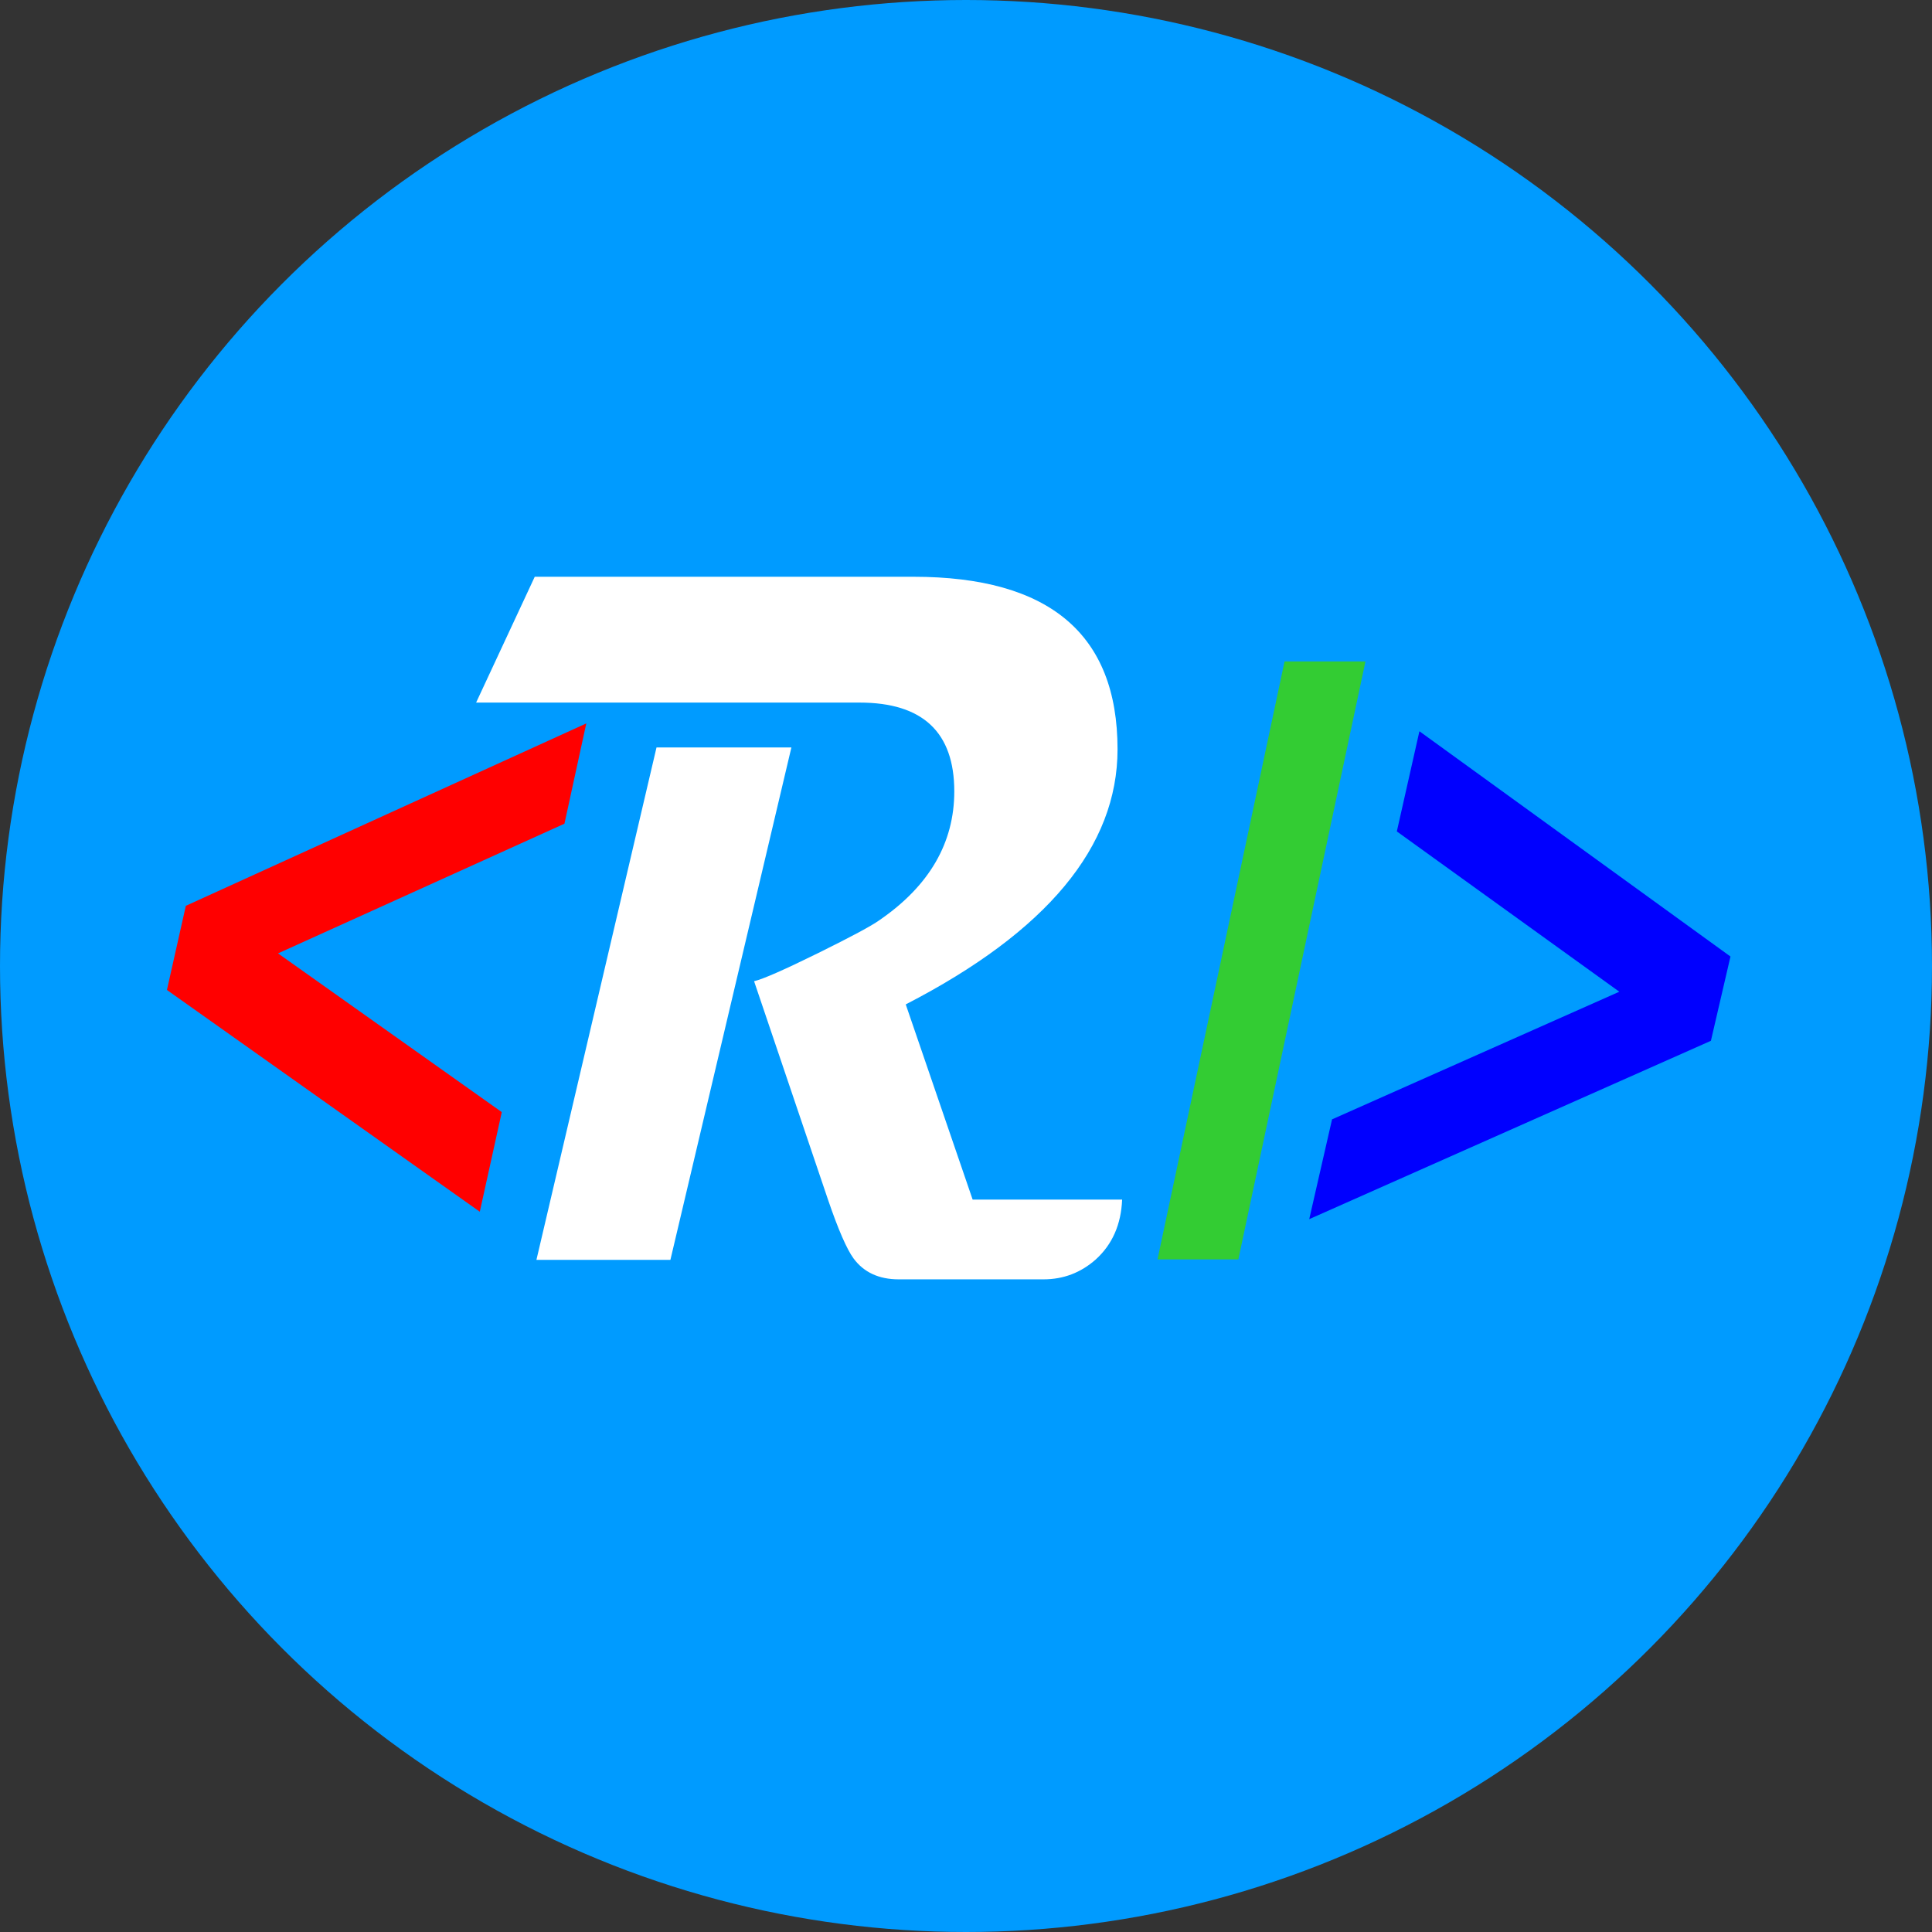 <?xml version="1.0" encoding="UTF-8"?>
<!DOCTYPE svg PUBLIC "-//W3C//DTD SVG 1.1//EN" "http://www.w3.org/Graphics/SVG/1.1/DTD/svg11.dtd">
<!-- Creator: CorelDRAW 2020 (64-Bit) -->
<svg xmlns="http://www.w3.org/2000/svg" xml:space="preserve" width="320px" height="320px" version="1.1" style="shape-rendering:geometricPrecision; text-rendering:geometricPrecision; image-rendering:optimizeQuality; fill-rule:evenodd; clip-rule:evenodd"
viewBox="0 0 320 320"
 xmlns:xlink="http://www.w3.org/1999/xlink"
 xmlns:xodm="http://www.corel.com/coreldraw/odm/2003">
 <rect x="0" y="0" width="320" height="320" fill="#333333" stroke="none"/>
 <defs>
  <style type="text/css">
   <![CDATA[
    .fil0 {fill:#009BFF}
    .fil1 {fill:blue;fill-rule:nonzero}
    .fil2 {fill:#33CC33;fill-rule:nonzero}
    .fil4 {fill:red;fill-rule:nonzero}
    .fil3 {fill:white;fill-rule:nonzero}
   ]]>
  </style>
 </defs>
 <g id="Capa_x0020_1">
  <circle class="fil0" cx="160" cy="160" r="160"/>
  <polygon class="fil1" points="286.62,158.43 283.38,172.39 216.85,201.93 220.63,185.4 268.21,164.26 231.36,137.71 235.1,121.12 "/>
  <polygon class="fil2" points="226.16,109.56 205.11,208.6 191.72,208.6 212.76,109.56 "/>
  <polygon class="fil3" points="131.08,123.8 111.04,208.67 88.85,208.67 108.74,123.8 "/>
  <path class="fil3" d="M185.86 198.69c-0.17,4.12 -1.62,7.42 -4.36,9.91 -2.48,2.2 -5.37,3.3 -8.67,3.3l-23.98 0c-3.27,0 -5.78,-1.16 -7.48,-3.47 -1.1,-1.5 -2.53,-4.75 -4.23,-9.74l-12.24 -36.17c1.53,-0.36 5.08,-1.94 10.65,-4.68 5.38,-2.66 8.76,-4.46 10.14,-5.45 8.24,-5.67 12.37,-12.79 12.37,-21.31 0,-9.8 -5.23,-14.71 -15.69,-14.71l-63.51 0 9.71 -20.84 62.71 0c22.55,0 33.82,9.52 33.82,28.57 0,16.12 -11.7,30.21 -35.08,42.26l11.08 32.33 24.76 0z"/>
  <polygon class="fil4" points="97.11,119.82 93.49,136.43 46.05,157.91 83.11,184.2 79.47,200.7 27.65,163.97 30.78,150.03 "/>
 </g>
</svg>
